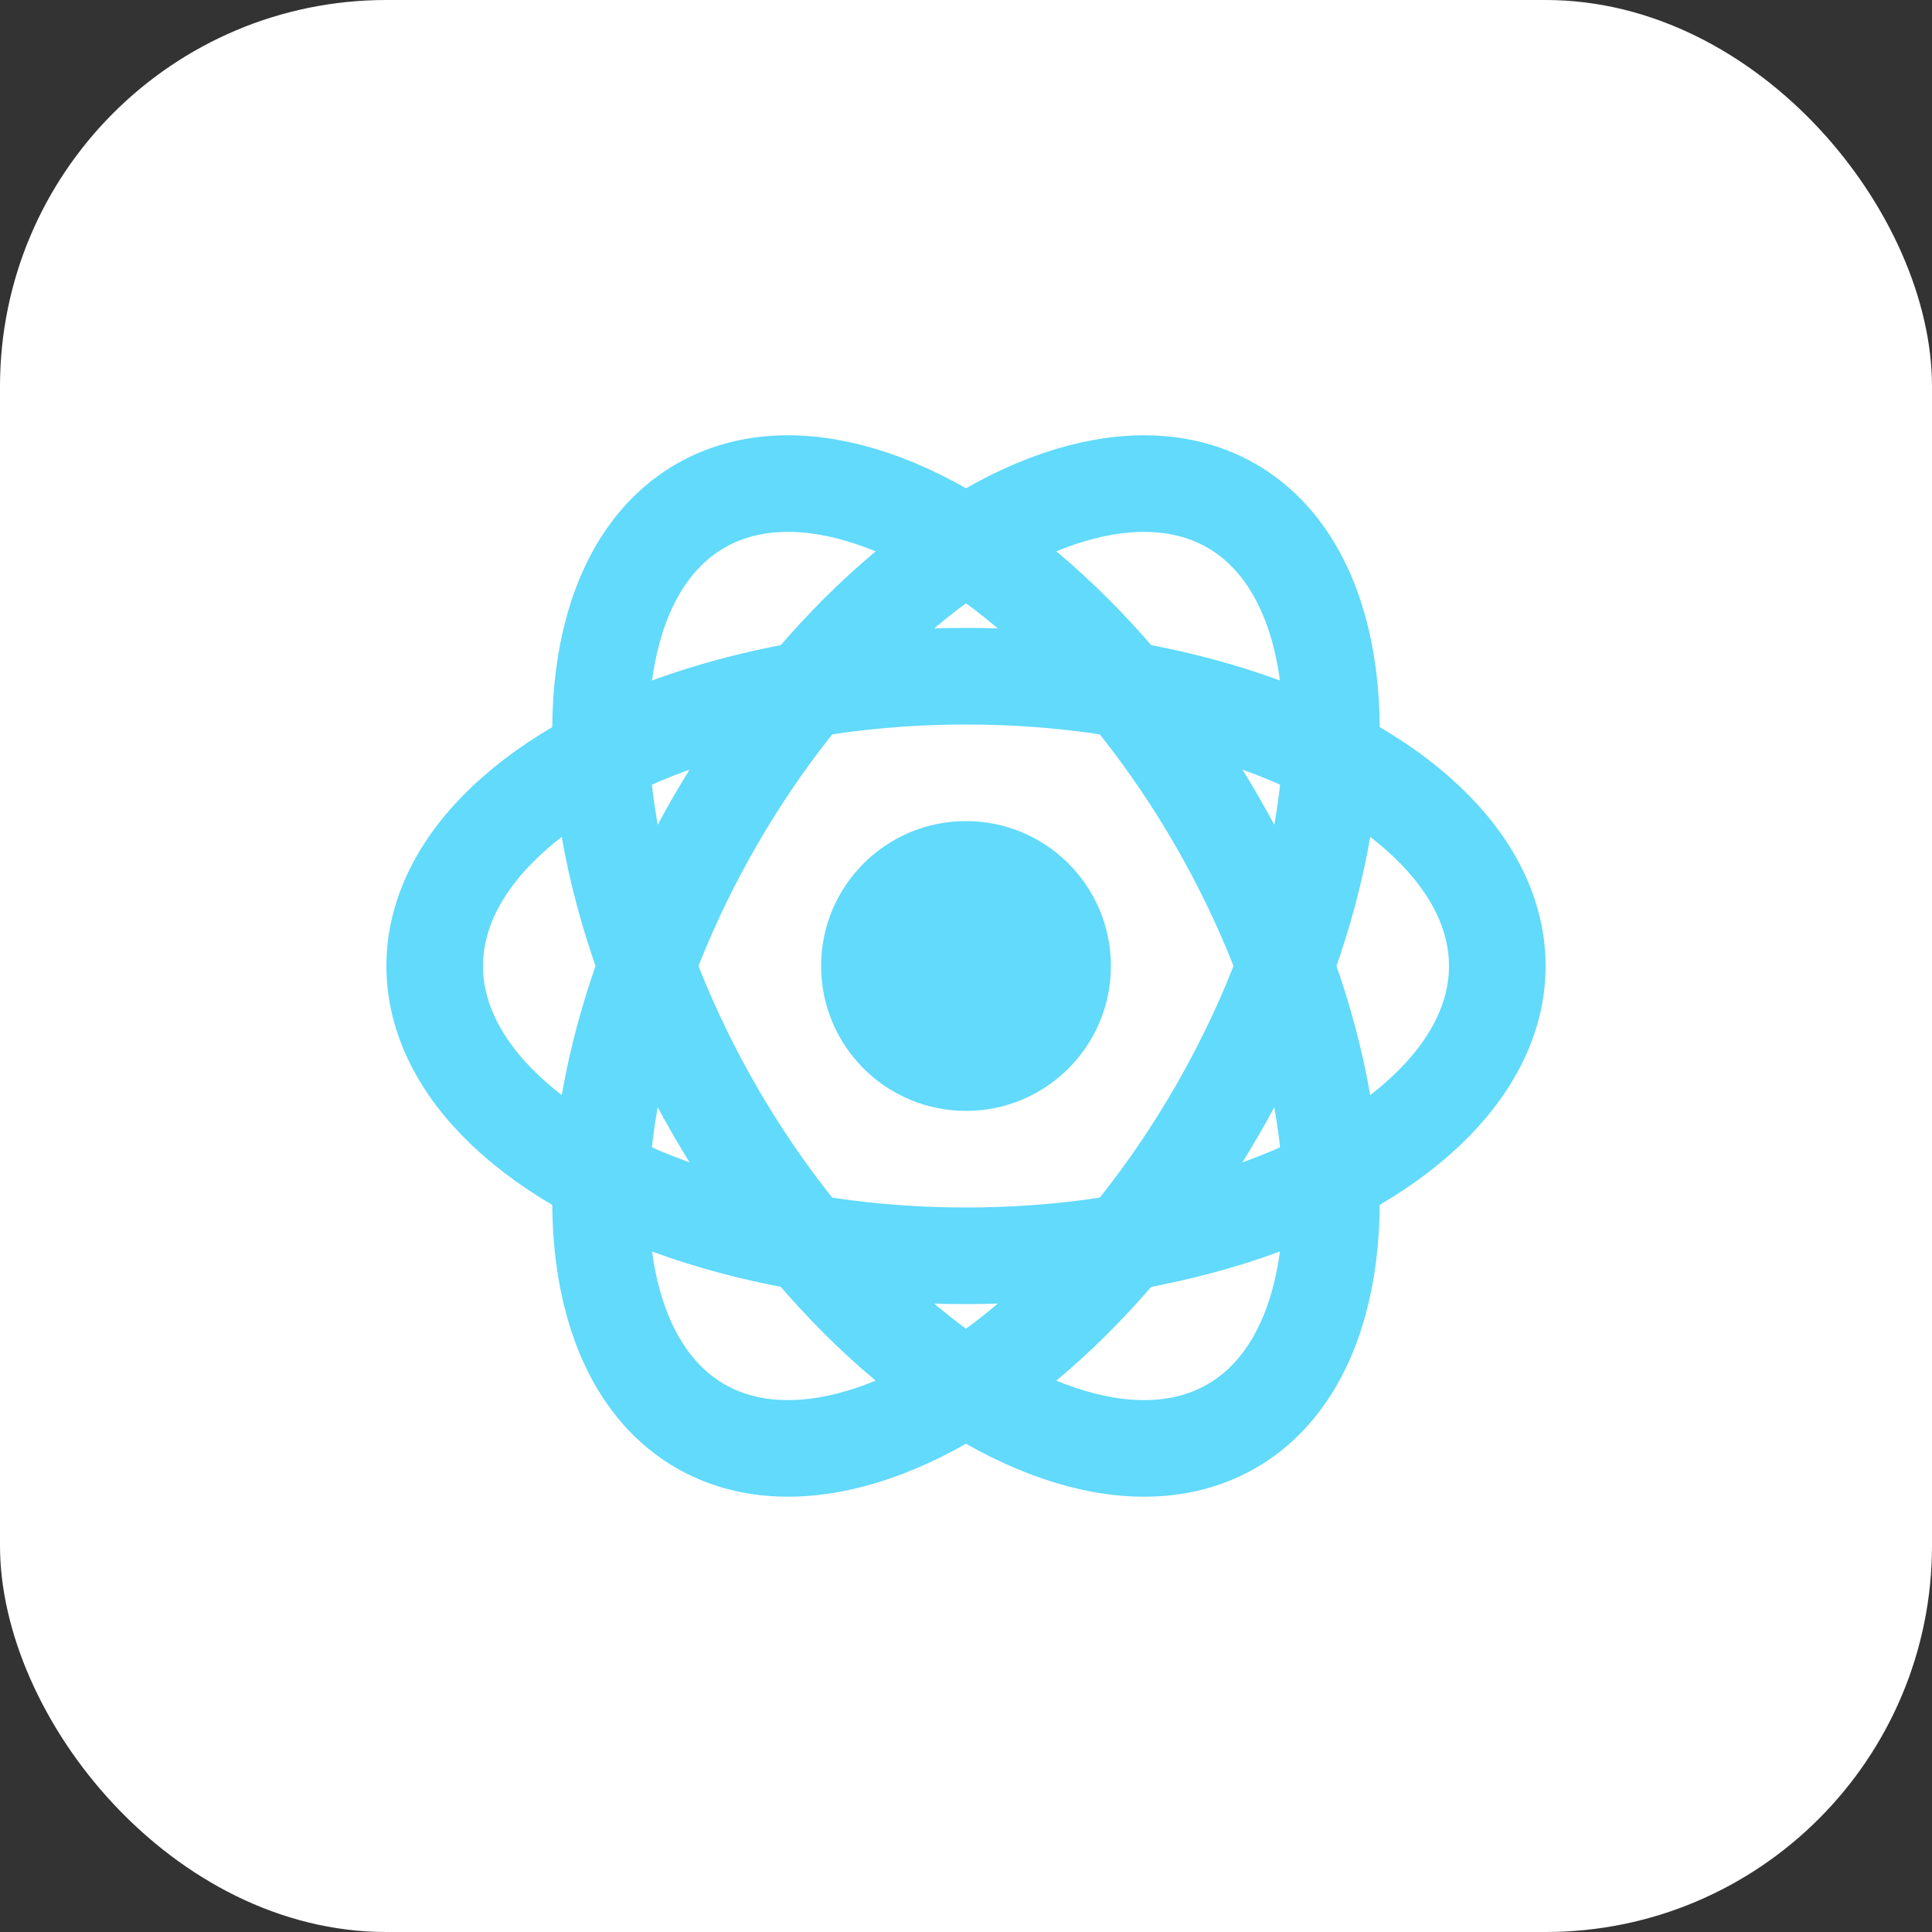 <svg xmlns="http://www.w3.org/2000/svg" viewBox="0 0 80 80">
  <rect x="0" y="0" width="80" height="80" fill="#333333" stroke="none"/>
  <rect width="80" height="80" rx="16" fill="#ffffff"/>
  <g fill="none" stroke="#61DAFB" stroke-width="4">
    <ellipse cx="40" cy="40" rx="22" ry="12" transform="rotate(0 40 40)"/>
    <ellipse cx="40" cy="40" rx="22" ry="12" transform="rotate(60 40 40)"/>
    <ellipse cx="40" cy="40" rx="22" ry="12" transform="rotate(120 40 40)"/>
    <circle cx="40" cy="40" r="6" fill="#61DAFB" stroke="none"/>
  </g>
</svg>
